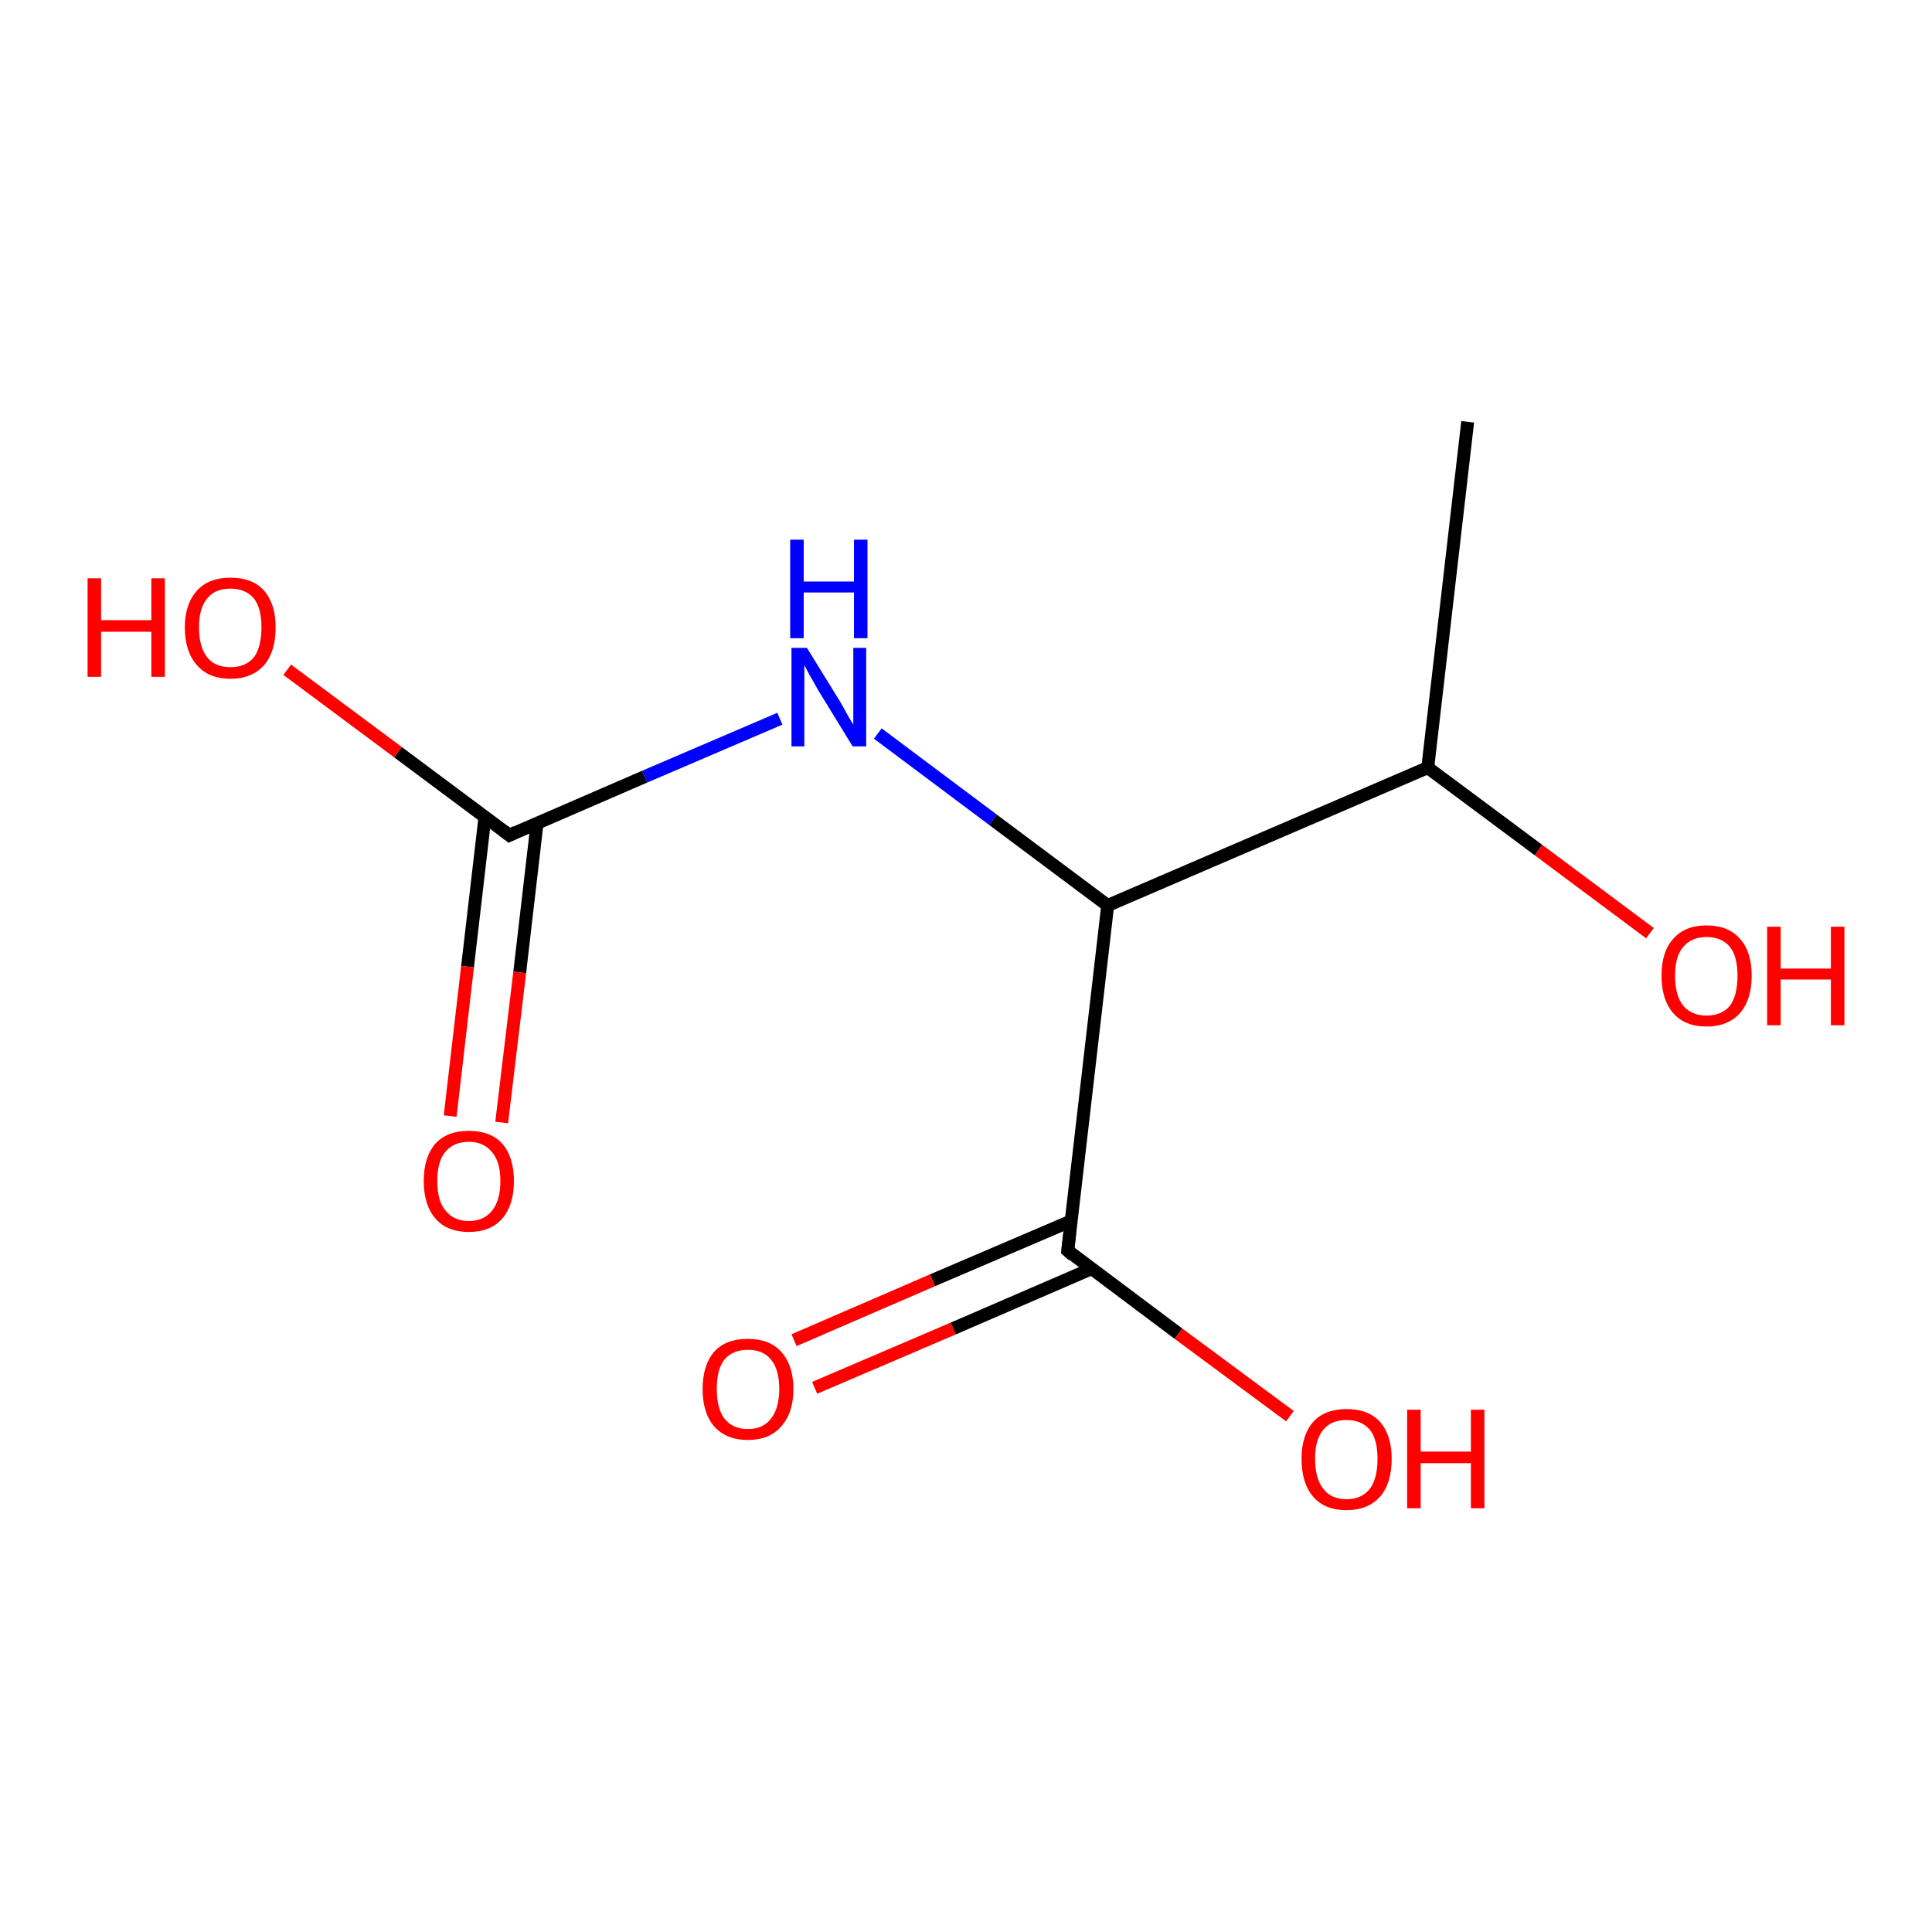 <?xml version='1.0' encoding='iso-8859-1'?>
<svg version='1.1' baseProfile='full'
              xmlns='http://www.w3.org/2000/svg'
                      xmlns:rdkit='http://www.rdkit.org/xml'
                      xmlns:xlink='http://www.w3.org/1999/xlink'
                  xml:space='preserve'
width='300px' height='300px' viewBox='0 0 300 300'>
<!-- END OF HEADER -->
<rect style='opacity:1.0;fill:#FFFFFF;stroke:none' width='300.0' height='300.0' x='0.0' y='0.0'> </rect>
<path class='bond-0 atom-0 atom-1' d='M 79.1,129.7 L 100.1,120.6' style='fill:none;fill-rule:evenodd;stroke:#000000;stroke-width:2.0px;stroke-linecap:butt;stroke-linejoin:miter;stroke-opacity:1' />
<path class='bond-0 atom-0 atom-1' d='M 100.1,120.6 L 121.1,111.6' style='fill:none;fill-rule:evenodd;stroke:#0000FF;stroke-width:2.0px;stroke-linecap:butt;stroke-linejoin:miter;stroke-opacity:1' />
<path class='bond-1 atom-1 atom-2' d='M 136.3,113.9 L 154.2,127.3' style='fill:none;fill-rule:evenodd;stroke:#0000FF;stroke-width:2.0px;stroke-linecap:butt;stroke-linejoin:miter;stroke-opacity:1' />
<path class='bond-1 atom-1 atom-2' d='M 154.2,127.3 L 172.0,140.6' style='fill:none;fill-rule:evenodd;stroke:#000000;stroke-width:2.0px;stroke-linecap:butt;stroke-linejoin:miter;stroke-opacity:1' />
<path class='bond-2 atom-2 atom-3' d='M 172.0,140.6 L 221.7,119.2' style='fill:none;fill-rule:evenodd;stroke:#000000;stroke-width:2.0px;stroke-linecap:butt;stroke-linejoin:miter;stroke-opacity:1' />
<path class='bond-3 atom-3 atom-4' d='M 221.7,119.2 L 227.9,65.5' style='fill:none;fill-rule:evenodd;stroke:#000000;stroke-width:2.0px;stroke-linecap:butt;stroke-linejoin:miter;stroke-opacity:1' />
<path class='bond-4 atom-3 atom-5' d='M 221.7,119.2 L 238.9,132.0' style='fill:none;fill-rule:evenodd;stroke:#000000;stroke-width:2.0px;stroke-linecap:butt;stroke-linejoin:miter;stroke-opacity:1' />
<path class='bond-4 atom-3 atom-5' d='M 238.9,132.0 L 256.2,144.9' style='fill:none;fill-rule:evenodd;stroke:#FF0000;stroke-width:2.0px;stroke-linecap:butt;stroke-linejoin:miter;stroke-opacity:1' />
<path class='bond-5 atom-2 atom-6' d='M 172.0,140.6 L 165.8,194.2' style='fill:none;fill-rule:evenodd;stroke:#000000;stroke-width:2.0px;stroke-linecap:butt;stroke-linejoin:miter;stroke-opacity:1' />
<path class='bond-6 atom-6 atom-7' d='M 166.3,189.6 L 144.8,198.8' style='fill:none;fill-rule:evenodd;stroke:#000000;stroke-width:2.0px;stroke-linecap:butt;stroke-linejoin:miter;stroke-opacity:1' />
<path class='bond-6 atom-6 atom-7' d='M 144.8,198.8 L 123.3,208.1' style='fill:none;fill-rule:evenodd;stroke:#FF0000;stroke-width:2.0px;stroke-linecap:butt;stroke-linejoin:miter;stroke-opacity:1' />
<path class='bond-6 atom-6 atom-7' d='M 169.5,197.0 L 148.0,206.3' style='fill:none;fill-rule:evenodd;stroke:#000000;stroke-width:2.0px;stroke-linecap:butt;stroke-linejoin:miter;stroke-opacity:1' />
<path class='bond-6 atom-6 atom-7' d='M 148.0,206.3 L 126.5,215.5' style='fill:none;fill-rule:evenodd;stroke:#FF0000;stroke-width:2.0px;stroke-linecap:butt;stroke-linejoin:miter;stroke-opacity:1' />
<path class='bond-7 atom-6 atom-8' d='M 165.8,194.2 L 183.0,207.1' style='fill:none;fill-rule:evenodd;stroke:#000000;stroke-width:2.0px;stroke-linecap:butt;stroke-linejoin:miter;stroke-opacity:1' />
<path class='bond-7 atom-6 atom-8' d='M 183.0,207.1 L 200.3,219.9' style='fill:none;fill-rule:evenodd;stroke:#FF0000;stroke-width:2.0px;stroke-linecap:butt;stroke-linejoin:miter;stroke-opacity:1' />
<path class='bond-8 atom-0 atom-9' d='M 79.1,129.7 L 61.8,116.8' style='fill:none;fill-rule:evenodd;stroke:#000000;stroke-width:2.0px;stroke-linecap:butt;stroke-linejoin:miter;stroke-opacity:1' />
<path class='bond-8 atom-0 atom-9' d='M 61.8,116.8 L 44.6,104.0' style='fill:none;fill-rule:evenodd;stroke:#FF0000;stroke-width:2.0px;stroke-linecap:butt;stroke-linejoin:miter;stroke-opacity:1' />
<path class='bond-9 atom-0 atom-10' d='M 75.3,126.9 L 72.6,150.1' style='fill:none;fill-rule:evenodd;stroke:#000000;stroke-width:2.0px;stroke-linecap:butt;stroke-linejoin:miter;stroke-opacity:1' />
<path class='bond-9 atom-0 atom-10' d='M 72.6,150.1 L 69.9,173.3' style='fill:none;fill-rule:evenodd;stroke:#FF0000;stroke-width:2.0px;stroke-linecap:butt;stroke-linejoin:miter;stroke-opacity:1' />
<path class='bond-9 atom-0 atom-10' d='M 83.4,127.8 L 80.7,151.0' style='fill:none;fill-rule:evenodd;stroke:#000000;stroke-width:2.0px;stroke-linecap:butt;stroke-linejoin:miter;stroke-opacity:1' />
<path class='bond-9 atom-0 atom-10' d='M 80.7,151.0 L 77.9,174.3' style='fill:none;fill-rule:evenodd;stroke:#FF0000;stroke-width:2.0px;stroke-linecap:butt;stroke-linejoin:miter;stroke-opacity:1' />
<path d='M 80.1,129.2 L 79.1,129.7 L 78.2,129.0' style='fill:none;stroke:#000000;stroke-width:2.0px;stroke-linecap:butt;stroke-linejoin:miter;stroke-opacity:1;' />
<path d='M 166.1,191.5 L 165.8,194.2 L 166.6,194.9' style='fill:none;stroke:#000000;stroke-width:2.0px;stroke-linecap:butt;stroke-linejoin:miter;stroke-opacity:1;' />
<path class='atom-1' d='M 125.3 100.6
L 130.3 108.7
Q 130.8 109.5, 131.6 111.0
Q 132.4 112.4, 132.5 112.5
L 132.5 100.6
L 134.5 100.6
L 134.5 115.9
L 132.4 115.9
L 127.0 107.1
Q 126.4 106.0, 125.7 104.8
Q 125.1 103.7, 124.9 103.3
L 124.9 115.9
L 122.9 115.9
L 122.9 100.6
L 125.3 100.6
' fill='#0000FF'/>
<path class='atom-1' d='M 122.7 83.8
L 124.8 83.8
L 124.8 90.3
L 132.6 90.3
L 132.6 83.8
L 134.7 83.8
L 134.7 99.1
L 132.6 99.1
L 132.6 92.0
L 124.8 92.0
L 124.8 99.1
L 122.7 99.1
L 122.7 83.8
' fill='#0000FF'/>
<path class='atom-5' d='M 258.0 151.5
Q 258.0 147.8, 259.8 145.8
Q 261.6 143.7, 265.0 143.7
Q 268.4 143.7, 270.2 145.8
Q 272.0 147.8, 272.0 151.5
Q 272.0 155.2, 270.2 157.3
Q 268.3 159.4, 265.0 159.4
Q 261.6 159.4, 259.8 157.3
Q 258.0 155.2, 258.0 151.5
M 265.0 157.7
Q 267.3 157.7, 268.6 156.2
Q 269.8 154.6, 269.8 151.5
Q 269.8 148.5, 268.6 147.0
Q 267.3 145.5, 265.0 145.5
Q 262.7 145.5, 261.4 147.0
Q 260.1 148.5, 260.1 151.5
Q 260.1 154.6, 261.4 156.2
Q 262.7 157.7, 265.0 157.7
' fill='#FF0000'/>
<path class='atom-5' d='M 274.4 143.9
L 276.5 143.9
L 276.5 150.4
L 284.3 150.4
L 284.3 143.9
L 286.4 143.9
L 286.4 159.2
L 284.3 159.2
L 284.3 152.1
L 276.5 152.1
L 276.5 159.2
L 274.4 159.2
L 274.4 143.9
' fill='#FF0000'/>
<path class='atom-7' d='M 109.1 215.7
Q 109.1 212.0, 110.9 209.9
Q 112.7 207.9, 116.1 207.9
Q 119.5 207.9, 121.3 209.9
Q 123.2 212.0, 123.2 215.7
Q 123.2 219.4, 121.3 221.5
Q 119.5 223.6, 116.1 223.6
Q 112.8 223.6, 110.9 221.5
Q 109.1 219.4, 109.1 215.7
M 116.1 221.9
Q 118.5 221.9, 119.7 220.3
Q 121.0 218.7, 121.0 215.7
Q 121.0 212.6, 119.7 211.1
Q 118.5 209.6, 116.1 209.6
Q 113.8 209.6, 112.5 211.1
Q 111.3 212.6, 111.3 215.7
Q 111.3 218.7, 112.5 220.3
Q 113.8 221.9, 116.1 221.9
' fill='#FF0000'/>
<path class='atom-8' d='M 202.1 226.5
Q 202.1 222.9, 203.9 220.8
Q 205.7 218.8, 209.1 218.8
Q 212.5 218.8, 214.3 220.8
Q 216.1 222.9, 216.1 226.5
Q 216.1 230.3, 214.3 232.4
Q 212.4 234.5, 209.1 234.5
Q 205.7 234.5, 203.9 232.4
Q 202.1 230.3, 202.1 226.5
M 209.1 232.8
Q 211.4 232.8, 212.7 231.2
Q 213.9 229.6, 213.9 226.5
Q 213.9 223.5, 212.7 222.0
Q 211.4 220.5, 209.1 220.5
Q 206.7 220.5, 205.5 222.0
Q 204.2 223.5, 204.2 226.5
Q 204.2 229.6, 205.5 231.2
Q 206.7 232.8, 209.1 232.8
' fill='#FF0000'/>
<path class='atom-8' d='M 218.5 218.9
L 220.6 218.9
L 220.6 225.4
L 228.4 225.4
L 228.4 218.9
L 230.5 218.9
L 230.5 234.2
L 228.4 234.2
L 228.4 227.2
L 220.6 227.2
L 220.6 234.2
L 218.5 234.2
L 218.5 218.9
' fill='#FF0000'/>
<path class='atom-9' d='M 13.6 89.8
L 15.7 89.8
L 15.7 96.3
L 23.5 96.3
L 23.5 89.8
L 25.6 89.8
L 25.6 105.1
L 23.5 105.1
L 23.5 98.1
L 15.7 98.1
L 15.7 105.1
L 13.6 105.1
L 13.6 89.8
' fill='#FF0000'/>
<path class='atom-9' d='M 28.7 97.4
Q 28.7 93.8, 30.6 91.7
Q 32.4 89.7, 35.8 89.7
Q 39.2 89.7, 41.0 91.7
Q 42.8 93.8, 42.8 97.4
Q 42.8 101.2, 41.0 103.3
Q 39.1 105.4, 35.8 105.4
Q 32.4 105.4, 30.6 103.3
Q 28.7 101.2, 28.7 97.4
M 35.8 103.6
Q 38.1 103.6, 39.4 102.1
Q 40.6 100.5, 40.6 97.4
Q 40.6 94.4, 39.4 92.9
Q 38.1 91.4, 35.8 91.4
Q 33.4 91.4, 32.2 92.9
Q 30.9 94.4, 30.9 97.4
Q 30.9 100.5, 32.2 102.1
Q 33.4 103.6, 35.8 103.6
' fill='#FF0000'/>
<path class='atom-10' d='M 65.8 183.4
Q 65.8 179.7, 67.6 177.6
Q 69.4 175.6, 72.8 175.6
Q 76.2 175.6, 78.0 177.6
Q 79.8 179.7, 79.8 183.4
Q 79.8 187.1, 78.0 189.2
Q 76.2 191.3, 72.8 191.3
Q 69.4 191.3, 67.6 189.2
Q 65.8 187.1, 65.8 183.4
M 72.8 189.6
Q 75.1 189.6, 76.4 188.0
Q 77.7 186.4, 77.7 183.4
Q 77.7 180.4, 76.4 178.9
Q 75.1 177.3, 72.8 177.3
Q 70.5 177.3, 69.2 178.8
Q 67.9 180.3, 67.9 183.4
Q 67.9 186.5, 69.2 188.0
Q 70.5 189.6, 72.8 189.6
' fill='#FF0000'/>
</svg>
